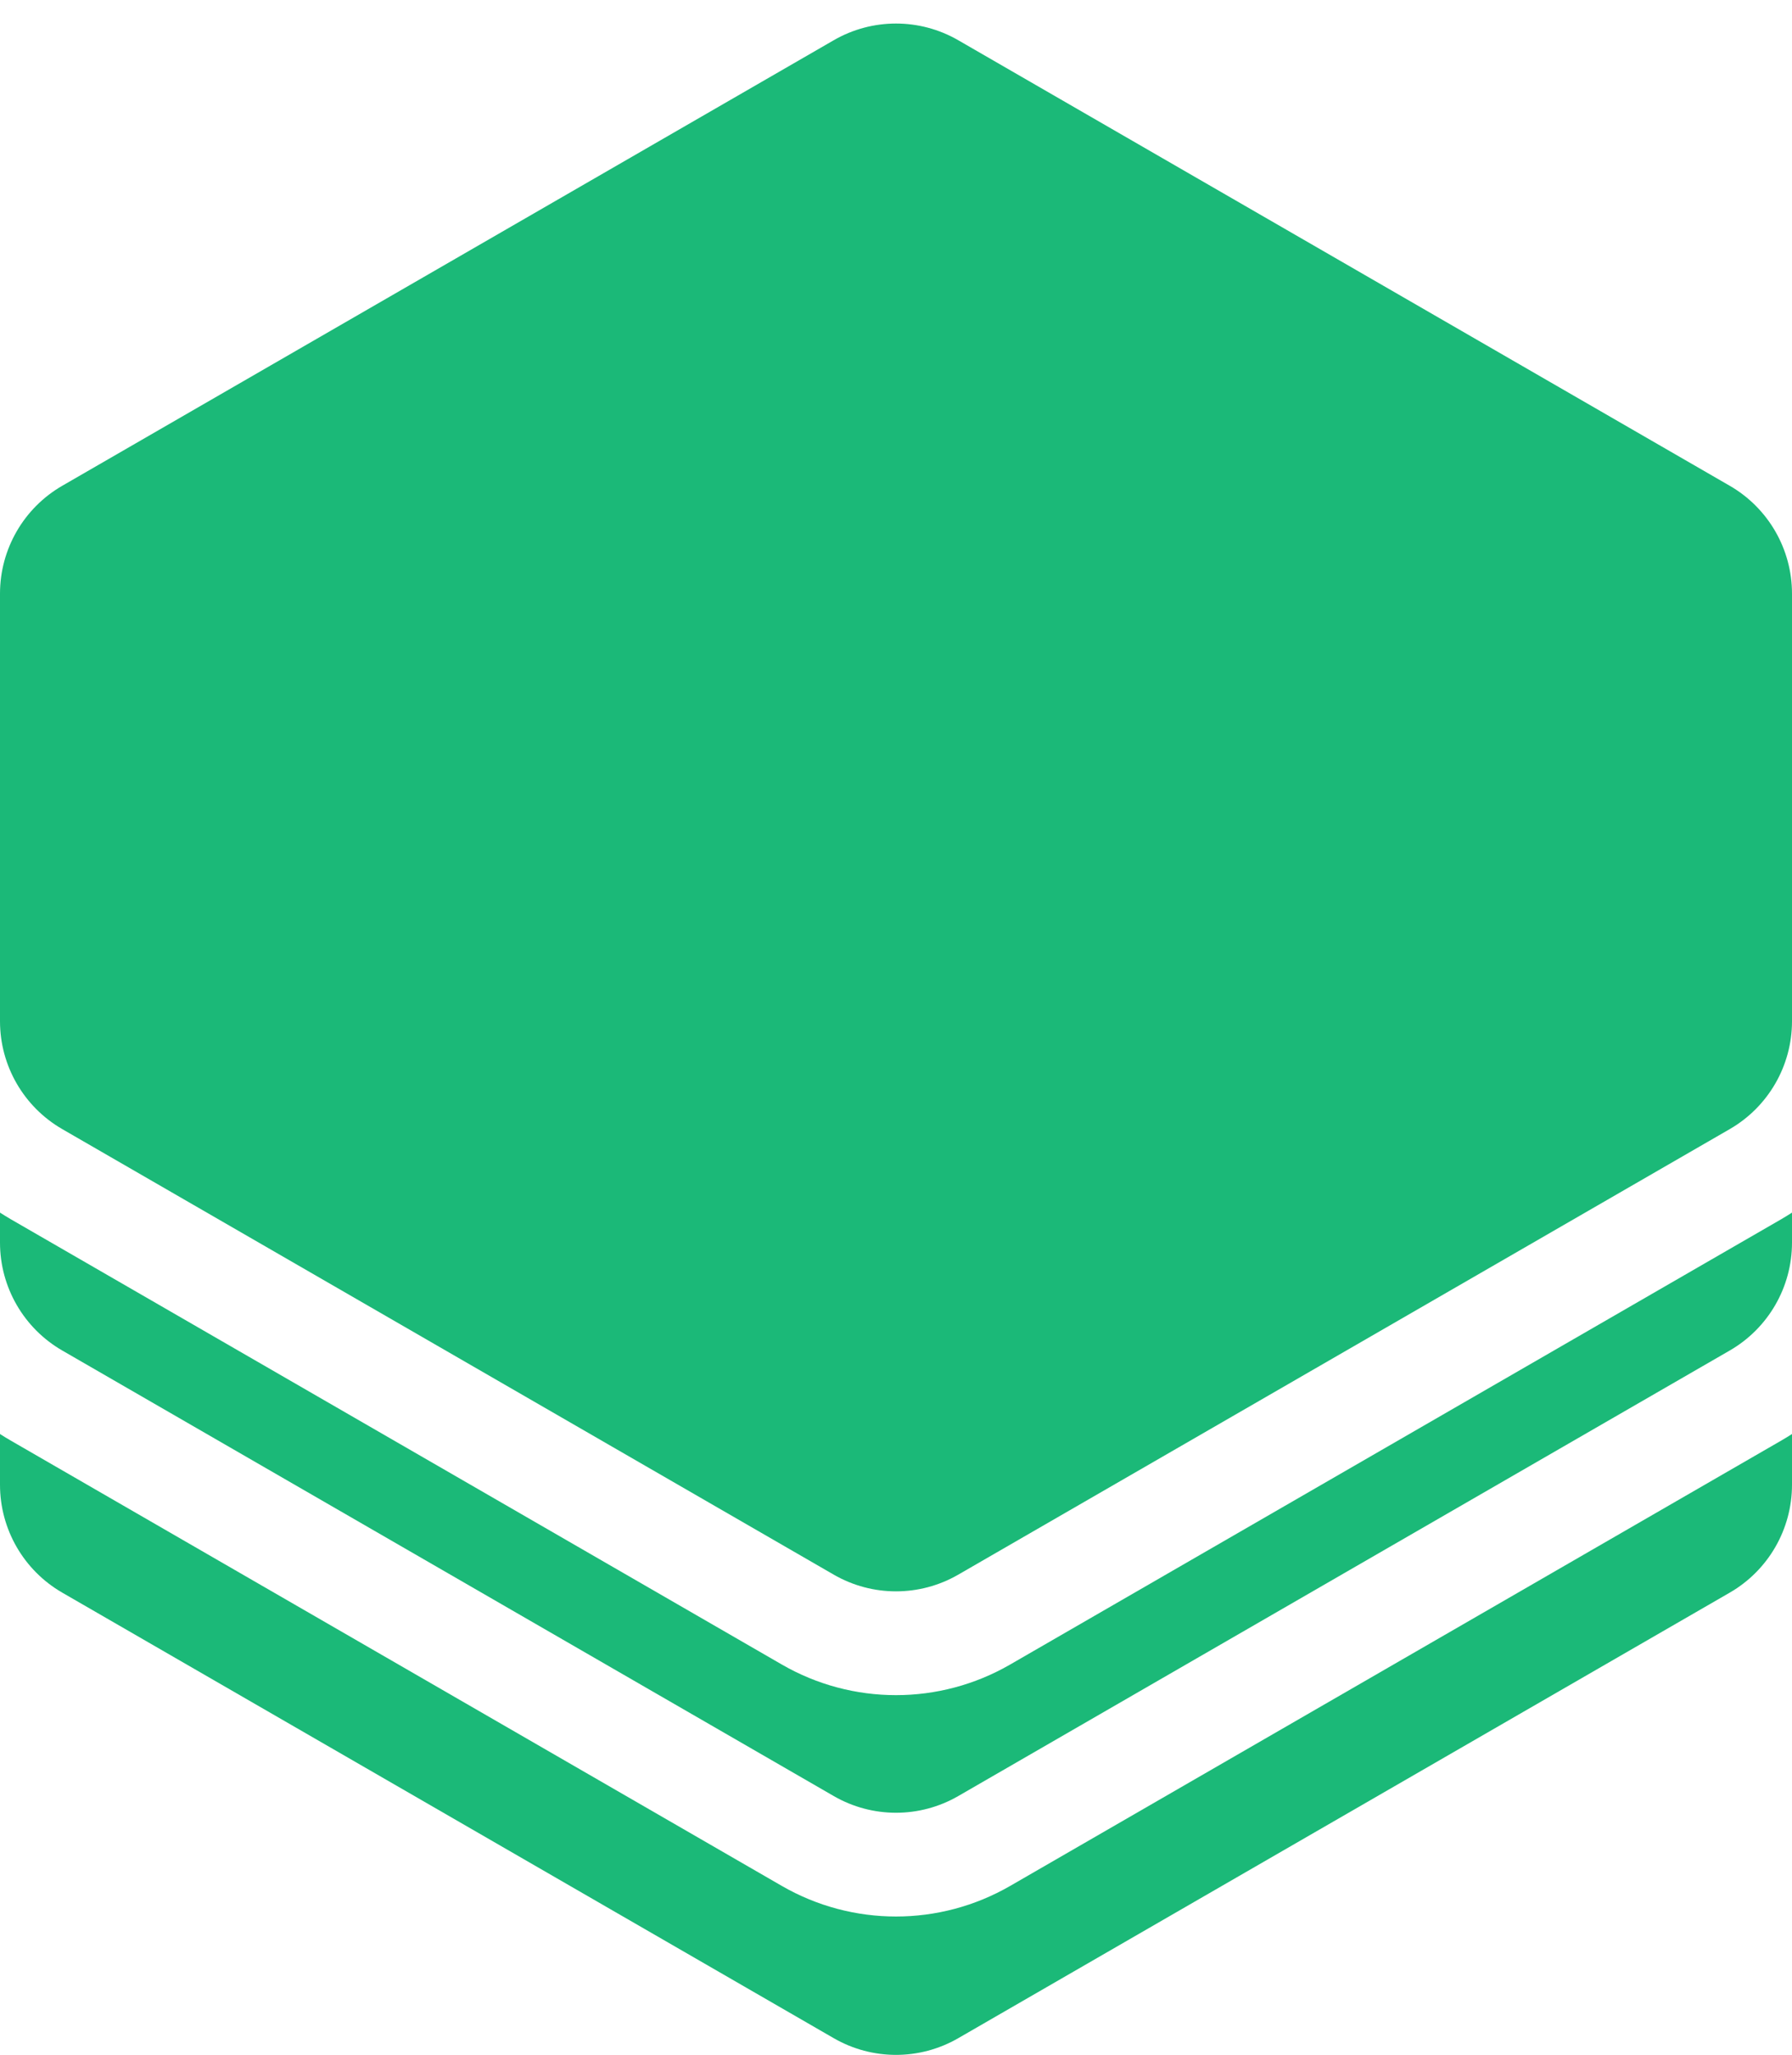 <svg width="41" height="47" viewBox="0 0 41 47" fill="none" xmlns="http://www.w3.org/2000/svg">
<path d="M41 13.578V23.358C41 24.376 40.457 25.316 39.576 25.825L21.924 36.016C21.043 36.525 19.957 36.525 19.076 36.016L1.424 25.825C0.543 25.316 0 24.376 0 23.358V13.578C0 12.56 0.543 11.62 1.424 11.111L19.076 0.92C19.957 0.411 21.043 0.411 21.924 0.92L39.576 11.111C40.457 11.62 41 12.56 41 13.578Z" fill="#1BB978"/>
<path d="M0.237 27.881C0.157 27.834 0.078 27.785 0 27.735V28.422C0 29.44 0.543 30.38 1.424 30.889L19.076 41.08C19.957 41.589 21.043 41.589 21.924 41.08L30.75 35.984L39.576 30.889C40.457 30.38 41 29.44 41 28.422V27.735C40.922 27.785 40.843 27.834 40.763 27.881L23.111 38.072C21.495 39.005 19.505 39.005 17.889 38.072L0.237 27.881Z" fill="#1BB978"/>
<path d="M0 33.96V32.799C0.078 32.849 0.157 32.898 0.237 32.944L17.889 43.136C19.505 44.068 21.495 44.068 23.111 43.136L40.763 32.944C40.843 32.898 40.922 32.849 41 32.799V33.96C41 34.978 40.457 35.918 39.576 36.427L21.924 46.618C21.043 47.127 19.957 47.127 19.076 46.618L1.424 36.427C0.543 35.918 0 34.978 0 33.96Z" fill="#1BB978"/>
</svg>
